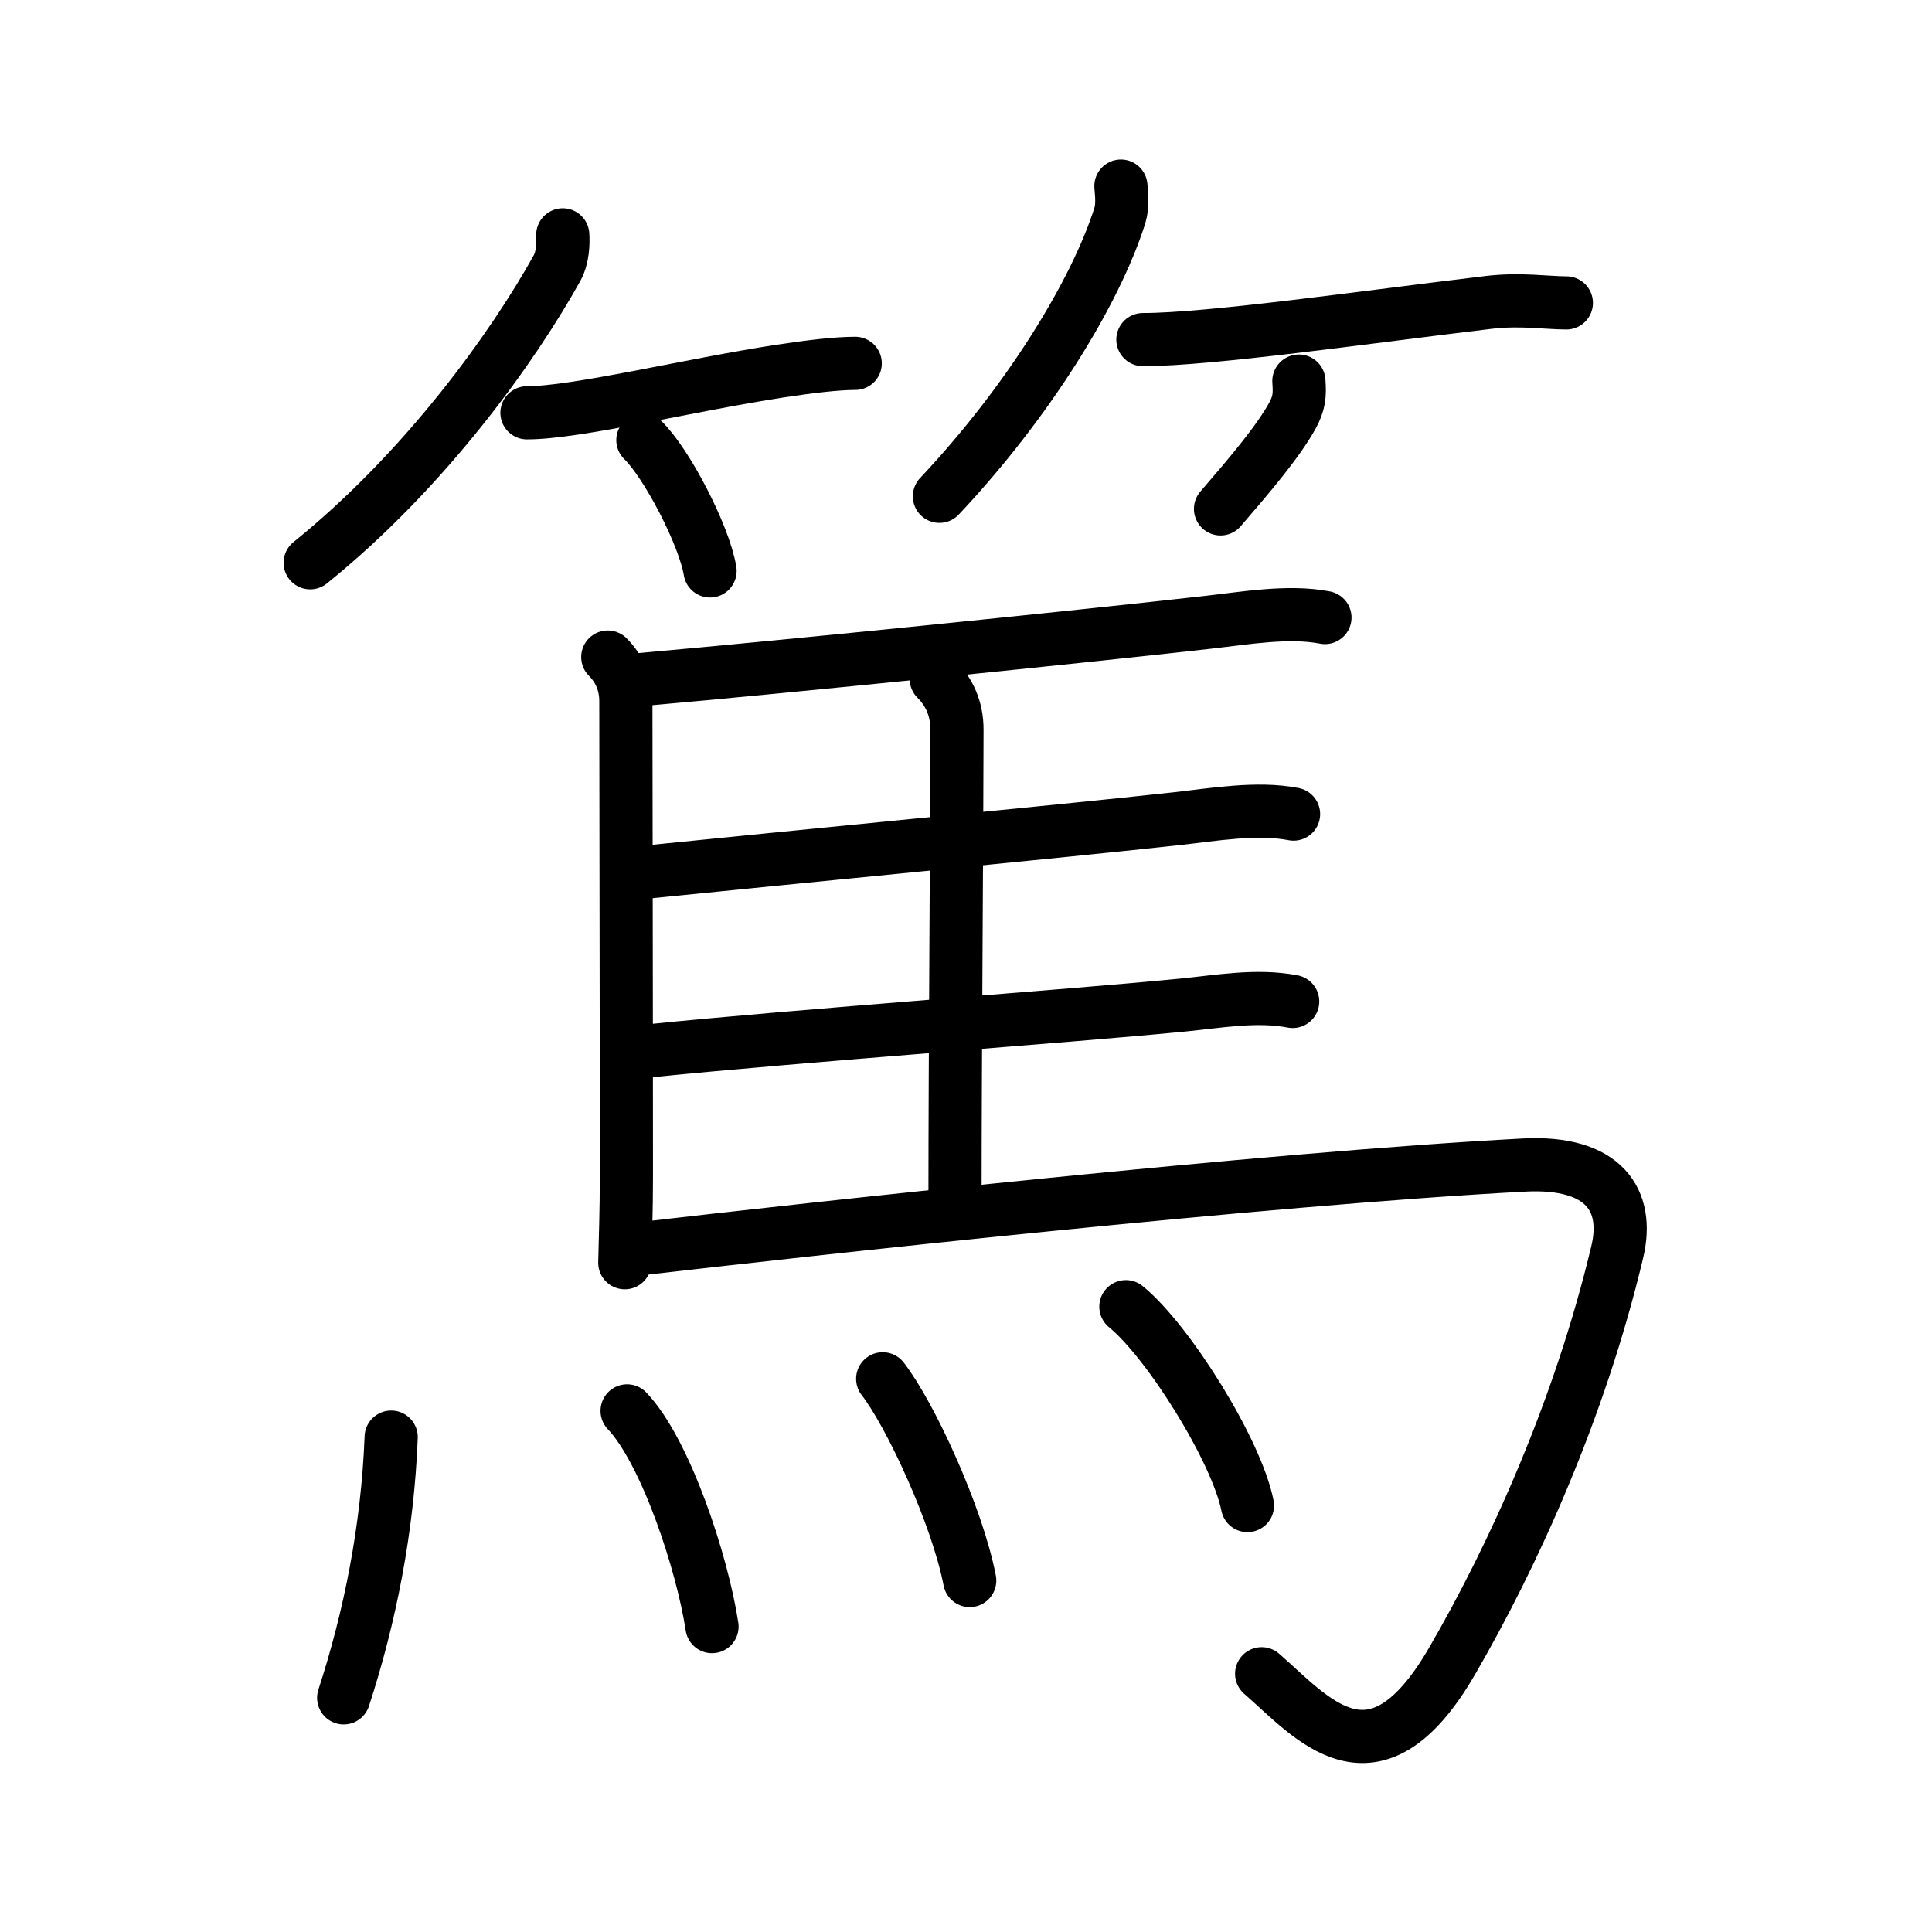 <svg xmlns="http://www.w3.org/2000/svg" width="109" height="109" viewBox="0 0 109 109"><g xmlns:kvg="http://kanjivg.tagaini.net" id="kvg:StrokePaths_07be4" style="fill:none;stroke:#000000;stroke-width:3;stroke-linecap:round;stroke-linejoin:round;"><g id="kvg:07be4" kvg:element="&#31716;"><g id="kvg:07be4-g1" kvg:element="&#31481;" kvg:variant="true" kvg:position="top" kvg:radical="general" kvg:phon="&#31481;"><g id="kvg:07be4-g2" kvg:position="left"><path id="kvg:07be4-s1" kvg:type="&#12754;" d="M31.75,13.25c0.03,0.46,0.01,1.27-0.32,1.87C29,19.5,24.06,26.46,17.5,31.75"/><path id="kvg:07be4-s2" kvg:type="&#12752;b" d="M29.73,23.29c2.78,0,9.12-1.56,14.26-2.35c1.72-0.26,3.22-0.44,4.26-0.44"/><path id="kvg:07be4-s3" kvg:type="&#12756;/&#12753;" d="M36.27,24.83c1.34,1.3,3.46,5.36,3.79,7.38"/></g><g id="kvg:07be4-g3" kvg:position="right"><path id="kvg:07be4-s4" kvg:type="&#12754;" d="M63.24,10.5c0.03,0.41,0.12,1.07-0.06,1.66C61.81,16.49,58.02,22.67,53,28"/><path id="kvg:07be4-s5" kvg:type="&#12752;b" d="M64.48,19.16c3.77,0,12.64-1.28,19.52-2.1c1.77-0.21,3.29,0.03,4.37,0.03"/><path id="kvg:07be4-s6" kvg:type="&#12754;/&#12762;" d="M73.28,21.5c0.06,0.8,0.02,1.25-0.37,1.96c-0.83,1.5-2.44,3.38-4.05,5.25"/></g></g><g id="kvg:07be4-g4" kvg:element="&#39340;" kvg:position="bottom"><path id="kvg:07be4-s7" kvg:type="&#12753;" d="M34.29,37.07c0.69,0.69,1.02,1.55,1.02,2.49c0,3.96,0.03,17.19,0.03,26.81c0,1.91-0.06,3.58-0.09,4.87"/><path id="kvg:07be4-s8" kvg:type="&#12752;b" d="M36.14,38.34c8.28-0.73,25.25-2.46,32.01-3.23c2.06-0.23,4.55-0.67,6.6-0.27"/><path id="kvg:07be4-s9" kvg:type="&#12753;a" d="M52.82,38.3c0.75,0.75,1.17,1.7,1.17,2.86c0,4.78-0.11,18.74-0.11,26.46"/><path id="kvg:07be4-s10" kvg:type="&#12752;b" d="M36.49,49.2c7.92-0.81,23.43-2.3,29.89-3.01c2.06-0.23,4.54-0.66,6.6-0.26"/><path id="kvg:07be4-s11" kvg:type="&#12752;b" d="M36.69,59.28c8.09-0.83,23.92-1.97,30.07-2.58c2.01-0.2,4.16-0.59,6.17-0.2"/><path id="kvg:07be4-s12" kvg:type="&#12742;a" d="M36.14,70.45c9.28-1.08,35.24-3.95,49.83-4.72c4.53-0.24,5.97,1.99,5.27,4.91c-2.11,8.87-5.86,17.12-9.32,23.08c-4.41,7.61-7.92,3.16-10.74,0.71"/><g id="kvg:07be4-g5" kvg:element="&#28780;" kvg:variant="true" kvg:original="&#28779;"><path id="kvg:07be4-s13" kvg:type="&#12756;" d="M22.07,81.08c-0.2,5.17-1.2,10.17-2.68,14.71"/><path id="kvg:07be4-s14" kvg:type="&#12756;" d="M35.38,79.6c2.18,2.29,4.25,8.6,4.79,12.17"/><path id="kvg:07be4-s15" kvg:type="&#12756;" d="M49.8,77.79c1.56,2.01,4.2,7.71,4.91,11.38"/><path id="kvg:07be4-s16" kvg:type="&#12756;" d="M63.52,73.72c2.42,1.98,6.25,8.14,6.86,11.22"/></g></g></g></g></svg>